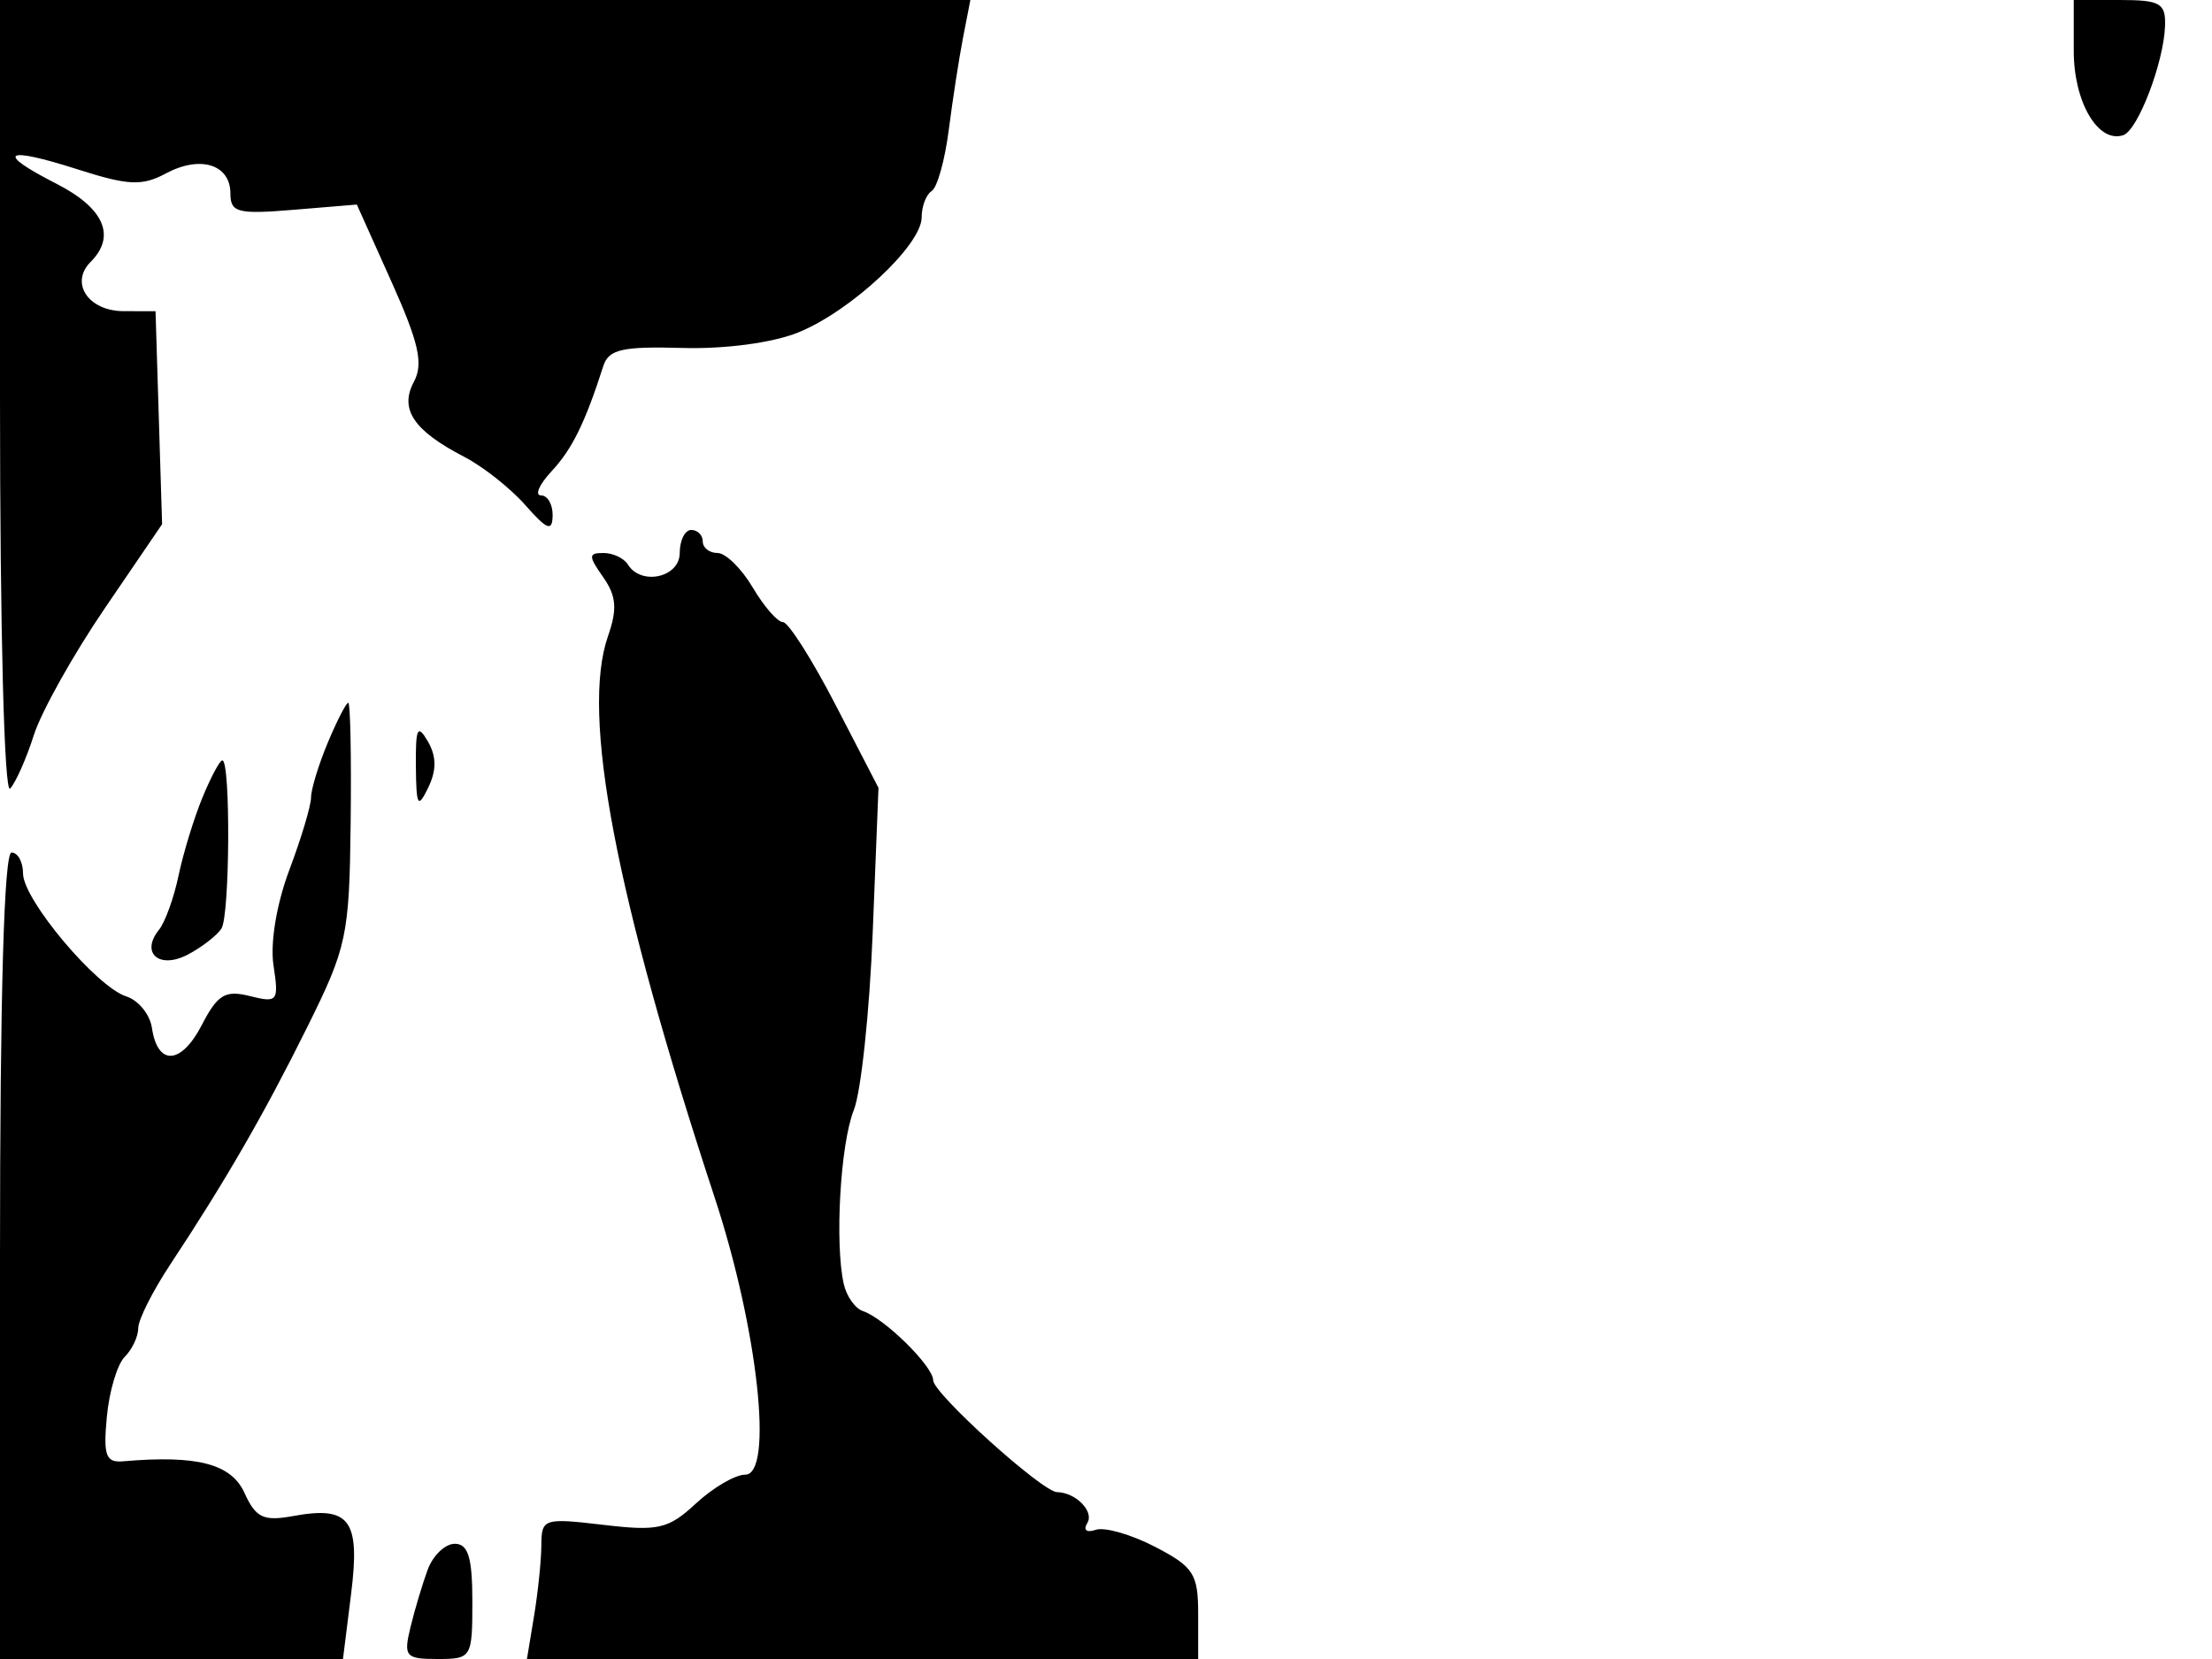 <svg xmlns="http://www.w3.org/2000/svg" width="192" height="144" viewBox="0 0 192 144" version="1.1">
	<path d="M 0 34.700 C 0 54.708, 0.372 68.998, 0.879 68.450 C 1.363 67.927, 2.291 65.834, 2.941 63.797 C 3.592 61.760, 6.362 56.810, 9.097 52.797 L 14.070 45.500 13.785 36.258 L 13.500 27.015 10.719 27.008 C 7.669 26.999, 6.041 24.559, 7.867 22.733 C 10.102 20.498, 9.037 18.059, 4.903 15.951 C -0.487 13.200, 0.341 12.653, 6.778 14.712 C 11.145 16.108, 12.331 16.161, 14.407 15.050 C 17.391 13.453, 20 14.270, 20 16.801 C 20 18.448, 20.638 18.612, 25.487 18.210 L 30.974 17.755 33.980 24.456 C 36.361 29.763, 36.766 31.570, 35.924 33.142 C 34.651 35.520, 35.902 37.381, 40.303 39.657 C 41.925 40.496, 44.306 42.378, 45.595 43.841 C 47.492 45.995, 47.943 46.168, 47.968 44.750 C 47.986 43.788, 47.532 43, 46.961 43 C 46.390 43, 46.805 42.053, 47.883 40.895 C 49.664 38.984, 50.785 36.701, 52.371 31.761 C 52.832 30.325, 54.025 30.053, 59.214 30.202 C 62.929 30.308, 67.045 29.759, 69.278 28.860 C 73.835 27.025, 80 21.277, 80 18.863 C 80 17.903, 80.392 16.876, 80.871 16.580 C 81.350 16.284, 82.017 13.895, 82.353 11.271 C 82.689 8.647, 83.248 5.037, 83.595 3.250 L 84.227 -0 42.113 -0 L 0 0 0 34.700 M 180 4.429 C 180 8.865, 182.116 12.461, 184.297 11.734 C 185.566 11.311, 187.817 5.426, 187.924 2.250 C 187.991 0.279, 187.504 0, 184 0 L 180 0 180 4.429 M 59 48 C 59 50.121, 55.653 50.865, 54.500 49 C 54.160 48.450, 53.208 48, 52.384 48 C 51.063 48, 51.060 48.247, 52.357 50.099 C 53.501 51.732, 53.594 52.868, 52.774 55.217 C 50.411 61.996, 53.397 77.697, 62.050 104 C 65.784 115.350, 67.172 128, 64.683 128 C 63.814 128, 61.893 129.122, 60.414 130.493 C 58.008 132.722, 57.158 132.919, 52.362 132.355 C 47.202 131.748, 47 131.815, 46.989 134.112 C 46.983 135.426, 46.699 138.188, 46.358 140.250 L 45.738 144 74.869 144 L 104 144 104 140.101 C 104 136.608, 103.610 136, 100.250 134.258 C 98.188 133.189, 95.875 132.527, 95.111 132.787 C 94.311 133.059, 93.999 132.810, 94.377 132.199 C 94.997 131.196, 93.382 129.549, 91.748 129.515 C 90.459 129.489, 81 120.947, 81 119.809 C 81 118.592, 76.766 114.422, 74.897 113.799 C 74.225 113.575, 73.478 112.516, 73.237 111.446 C 72.445 107.924, 72.944 99.274, 74.108 96.360 C 74.736 94.787, 75.475 87.849, 75.751 80.941 L 76.252 68.383 72.530 61.191 C 70.483 57.236, 68.427 54, 67.961 54 C 67.495 54, 66.316 52.650, 65.341 51 C 64.366 49.350, 62.991 48, 62.284 48 C 61.578 48, 61 47.550, 61 47 C 61 46.450, 60.550 46, 60 46 C 59.450 46, 59 46.900, 59 48 M 28.449 64.468 C 27.652 66.375, 27 68.513, 26.999 69.218 C 26.999 69.923, 26.153 72.750, 25.118 75.500 C 24.003 78.465, 23.442 81.843, 23.740 83.799 C 24.214 86.918, 24.102 87.064, 21.693 86.459 C 19.548 85.921, 18.887 86.318, 17.514 88.974 C 15.726 92.431, 13.678 92.547, 13.187 89.219 C 13.014 88.051, 12.014 86.822, 10.964 86.489 C 8.377 85.667, 2 78.078, 2 75.820 C 2 74.819, 1.550 74, 1 74 C 0.352 74, 0 86.333, 0 109 L 0 144 14.885 144 L 29.770 144 30.474 138.364 C 31.280 131.913, 30.373 130.691, 25.445 131.591 C 22.863 132.063, 22.207 131.750, 21.216 129.575 C 20.068 127.054, 17.109 126.285, 10.699 126.839 C 9.183 126.970, 8.958 126.360, 9.274 122.973 C 9.480 120.761, 10.178 118.422, 10.824 117.776 C 11.471 117.129, 12 116.006, 12 115.280 C 12 114.554, 13.238 112.088, 14.750 109.800 C 19.577 102.498, 22.928 96.693, 26.669 89.152 C 30.117 82.203, 30.321 81.241, 30.437 71.402 C 30.504 65.681, 30.411 61, 30.229 61 C 30.047 61, 29.246 62.561, 28.449 64.468 M 36.098 66.500 C 36.131 69.990, 36.268 70.226, 37.175 68.353 C 37.900 66.853, 37.889 65.646, 37.137 64.353 C 36.242 62.811, 36.067 63.172, 36.098 66.500 M 17.563 69.250 C 16.829 71.037, 15.900 74.075, 15.498 76 C 15.097 77.925, 14.332 80.043, 13.798 80.706 C 12.166 82.735, 13.832 84.158, 16.311 82.853 C 17.515 82.219, 18.824 81.205, 19.220 80.600 C 19.954 79.478, 20.026 66, 19.298 66 C 19.078 66, 18.297 67.463, 17.563 69.250 M 37.122 136.250 C 36.666 137.488, 35.993 139.738, 35.627 141.250 C 35.013 143.790, 35.193 144, 37.981 144 C 40.937 144, 41 143.896, 41 139 C 41 135.186, 40.638 134, 39.475 134 C 38.637 134, 37.578 135.012, 37.122 136.250" stroke="none" fill="black" fill-rule="evenodd"/>
</svg>